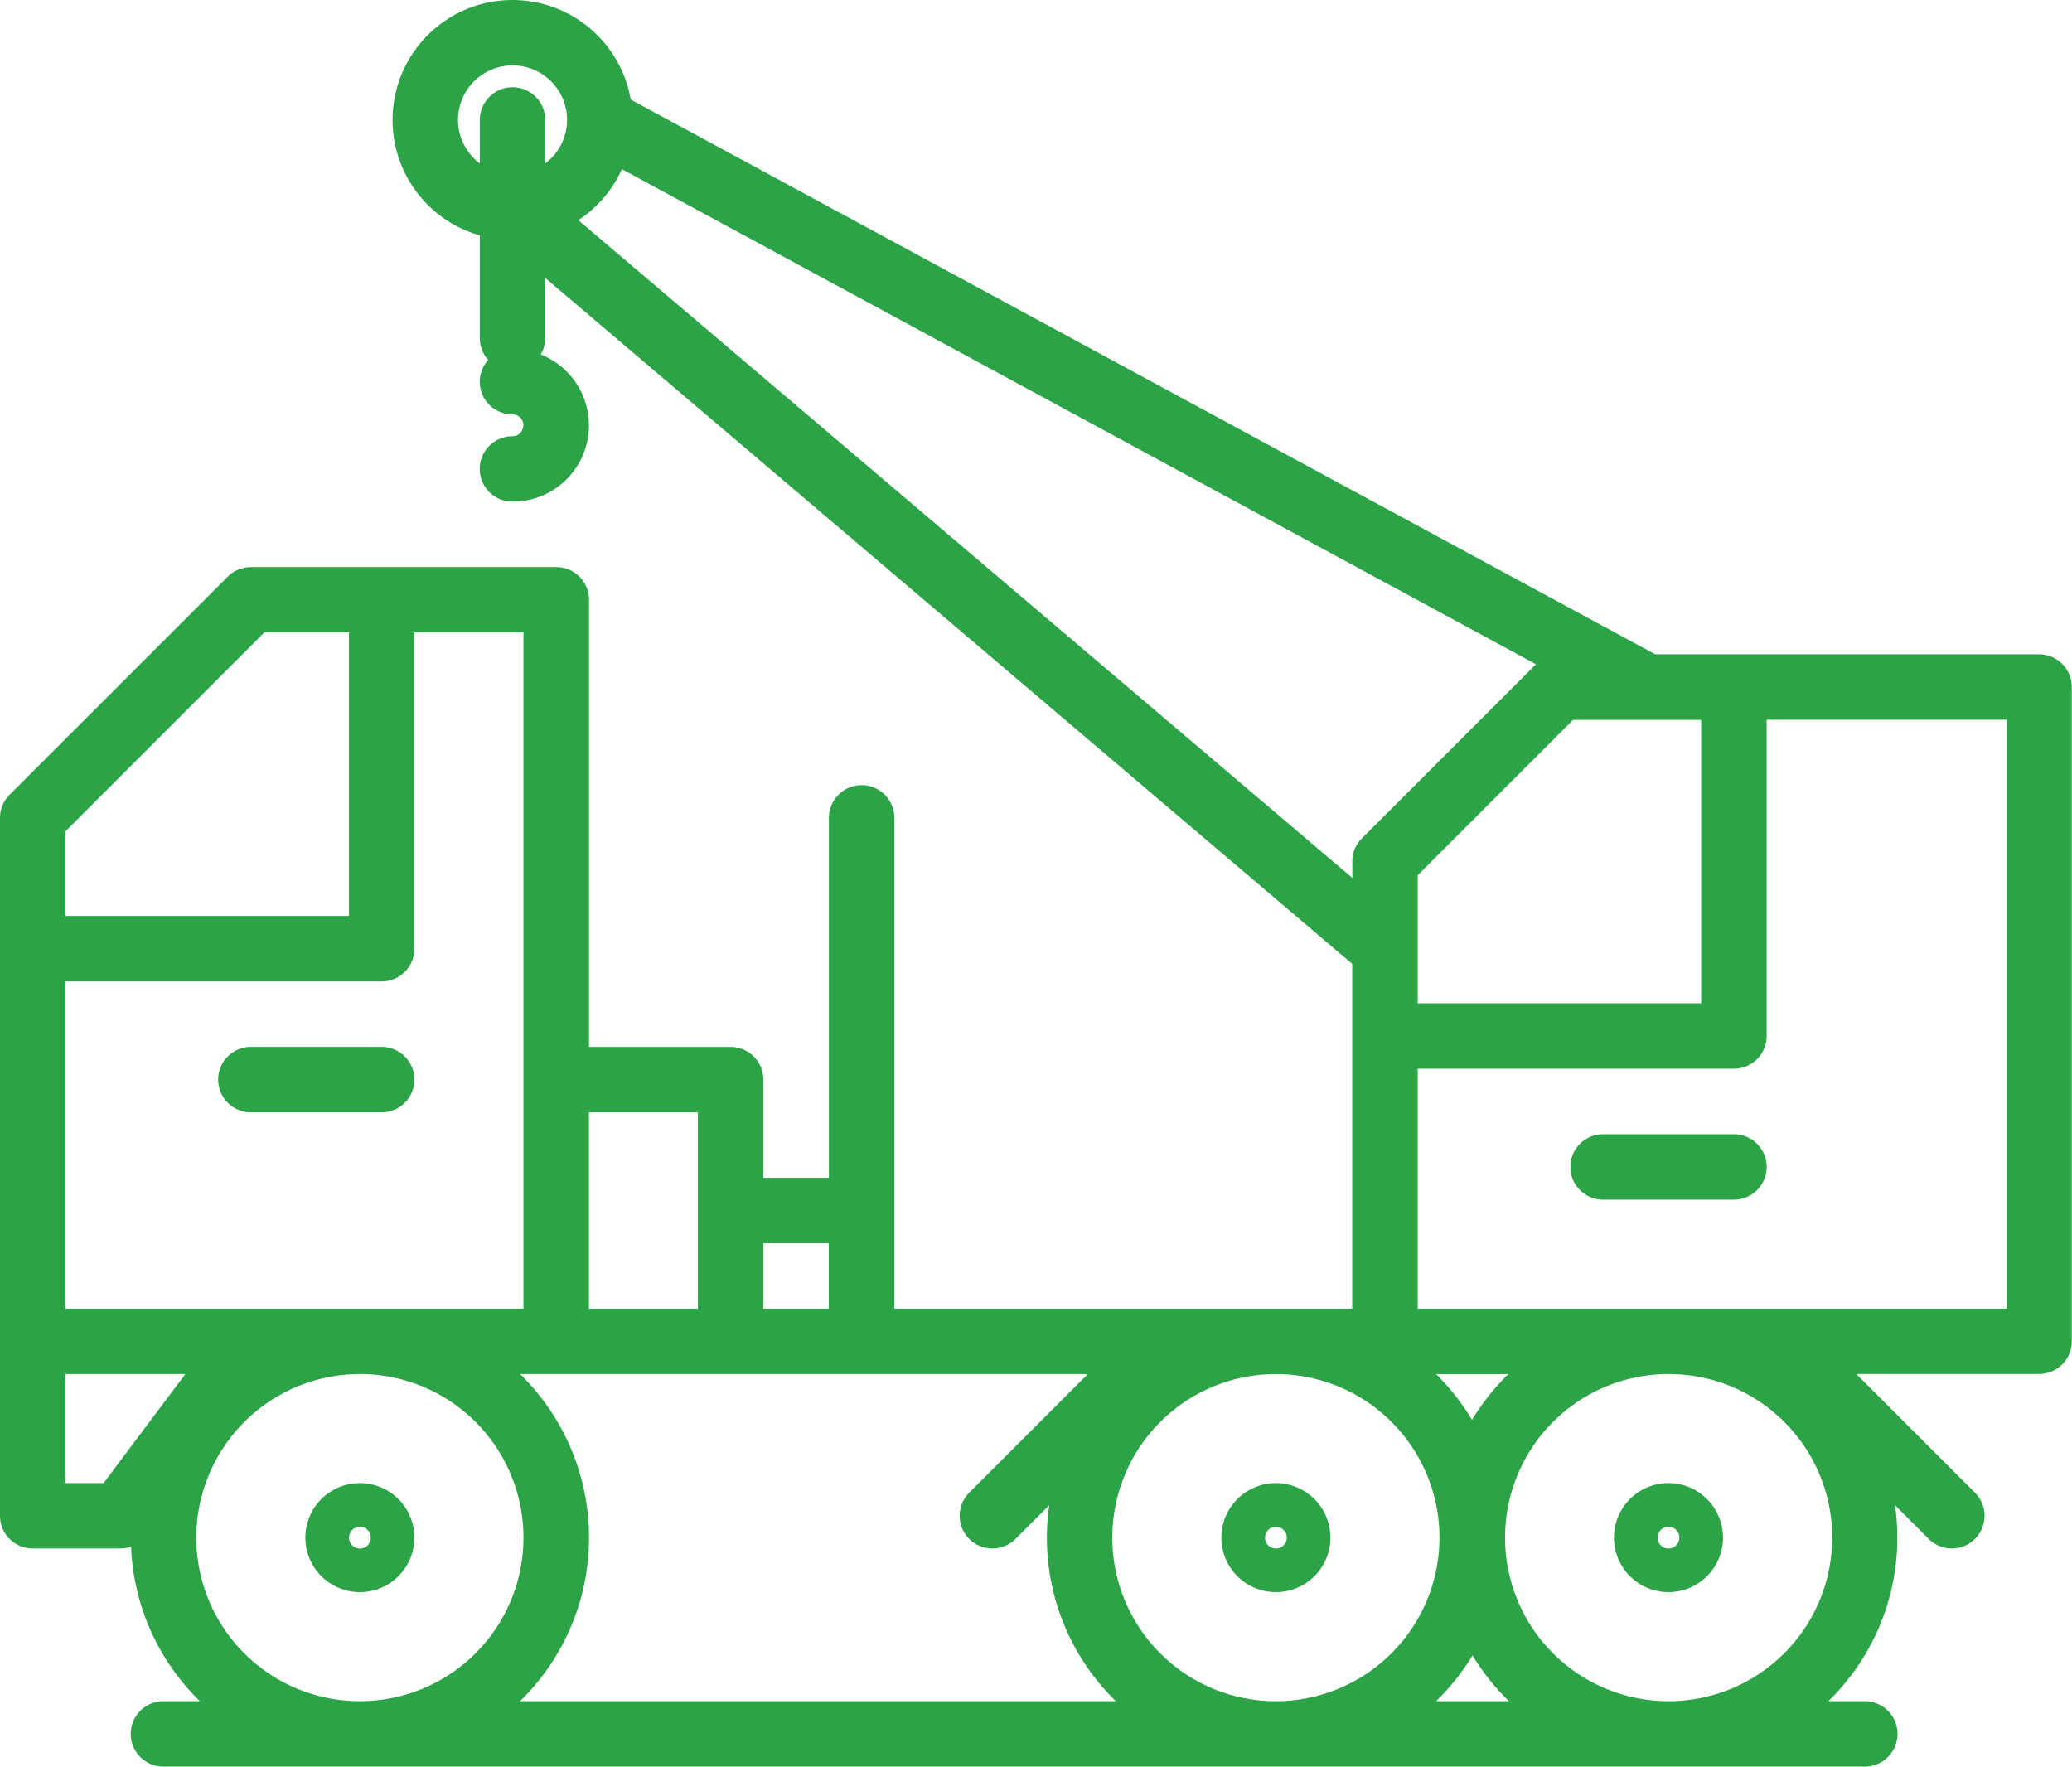 <svg id="Layer_1" data-name="Layer 1" xmlns="http://www.w3.org/2000/svg" viewBox="0 0 512 436.55"><defs><style>.cls-1{fill:#2ca346;}</style></defs><title>icon_truck</title><path class="cls-1" d="M88.93,404.21a13.47,13.47,0,1,0,13.47,13.47A13.49,13.49,0,0,0,88.93,404.21Zm0,16.17a2.69,2.69,0,1,1,2.69-2.69A2.7,2.7,0,0,1,88.93,420.38Z" transform="translate(0 -37.73)"/><path class="cls-1" d="M315.28,404.21a13.47,13.47,0,1,0,13.47,13.47A13.49,13.49,0,0,0,315.28,404.21Zm0,16.17a2.69,2.69,0,1,1,2.69-2.69A2.7,2.7,0,0,1,315.28,420.38Z" transform="translate(0 -37.73)"/><path class="cls-1" d="M412.29,404.21a13.47,13.47,0,1,0,13.47,13.47A13.49,13.49,0,0,0,412.29,404.21Zm0,16.17a2.69,2.69,0,1,1,2.69-2.69A2.7,2.7,0,0,1,412.29,420.38Z" transform="translate(0 -37.73)"/><path class="cls-1" d="M94.32,296.42H62a8.08,8.08,0,1,0,0,16.17H94.32A8.08,8.08,0,1,0,94.32,296.42Z" transform="translate(0 -37.73)"/><path class="cls-1" d="M428.46,318H396.13a8.08,8.08,0,1,0,0,16.17h32.34A8.08,8.08,0,1,0,428.46,318Z" transform="translate(0 -37.73)"/><path class="cls-1" d="M503.92,199.41H409L155.85,62.32a29.64,29.64,0,1,0-37.29,33.57v25.38a8,8,0,0,0,2.07,5.39,8.07,8.07,0,0,0,6,13.47,2.69,2.69,0,1,1,0,5.39,8.08,8.08,0,1,0,0,16.17,18.85,18.85,0,0,0,7-36.37,8,8,0,0,0,1.1-4.05V106.41l199.41,169.5v85.19H221V239.83a8.08,8.08,0,1,0-16.17,0v88.93H188.63V304.51a8.08,8.08,0,0,0-8.08-8.08h-35V185.94a8.08,8.08,0,0,0-8.08-8.08H62a8.09,8.09,0,0,0-5.72,2.37L2.37,234.12A8.08,8.08,0,0,0,0,239.83V412.29a8.08,8.08,0,0,0,8.08,8.08H29.64a8.09,8.09,0,0,0,2.75-.48,56.41,56.41,0,0,0,17,38.21h-9a8.08,8.08,0,1,0,0,16.17H460.8a8.08,8.08,0,1,0,0-16.17h-9a56.38,56.38,0,0,0,16.46-48.43l8.33,8.33a8.08,8.08,0,1,0,11.43-11.43l-29.32-29.32h45.16a8.08,8.08,0,0,0,8.08-8.08V207.49A8.08,8.08,0,0,0,503.92,199.41ZM315.28,458.11a40.42,40.42,0,1,1,40.42-40.42A40.47,40.47,0,0,1,315.28,458.11Zm39.55-80.84h17.91a57,57,0,0,0-9,11.31A56.88,56.88,0,0,0,354.83,377.26Zm65.54-161.68v70.06H350.32V254l38.38-38.38h31.68ZM113.18,67.37a13.47,13.47,0,0,1,26.95,0v0a13.45,13.45,0,0,1-5.39,10.74V67.37a8.08,8.08,0,1,0-16.17,0V78.12A13.45,13.45,0,0,1,113.18,67.37Zm29.73,24.77a29.81,29.81,0,0,0,10.77-12.61L379.54,201.87l-43,43a8.08,8.08,0,0,0-2.37,5.72v4.08ZM204.8,344.93v16.17H188.63V344.93H204.8Zm-32.34-32.34v48.51H145.52V312.59h26.95Zm-43.12,48.51H16.17V280.25H94.32a8.08,8.08,0,0,0,8.08-8.08V194h26.95V361.09ZM65.33,194h20.9v70.06H16.17v-20.9ZM25.6,404.21H16.17V377.26H45.81Zm22.91,13.47a40.47,40.47,0,0,1,40.4-40.42h0A40.42,40.42,0,1,1,48.51,417.68Zm80,40.42a56.46,56.46,0,0,0,0-80.84H268.82L239.5,406.58A8.08,8.08,0,0,0,250.94,418l8.33-8.33a56.38,56.38,0,0,0,16.46,48.43H128.48Zm226.36,0a57,57,0,0,0,9-11.31,56.89,56.89,0,0,0,9,11.31H354.83Zm57.46,0a40.42,40.42,0,1,1,40.42-40.42A40.47,40.47,0,0,1,412.29,458.11Zm83.54-97H350.32V301.81h78.15a8.08,8.08,0,0,0,8.08-8.08V215.58h59.28V361.09Z" transform="translate(0 -37.73)"/></svg>